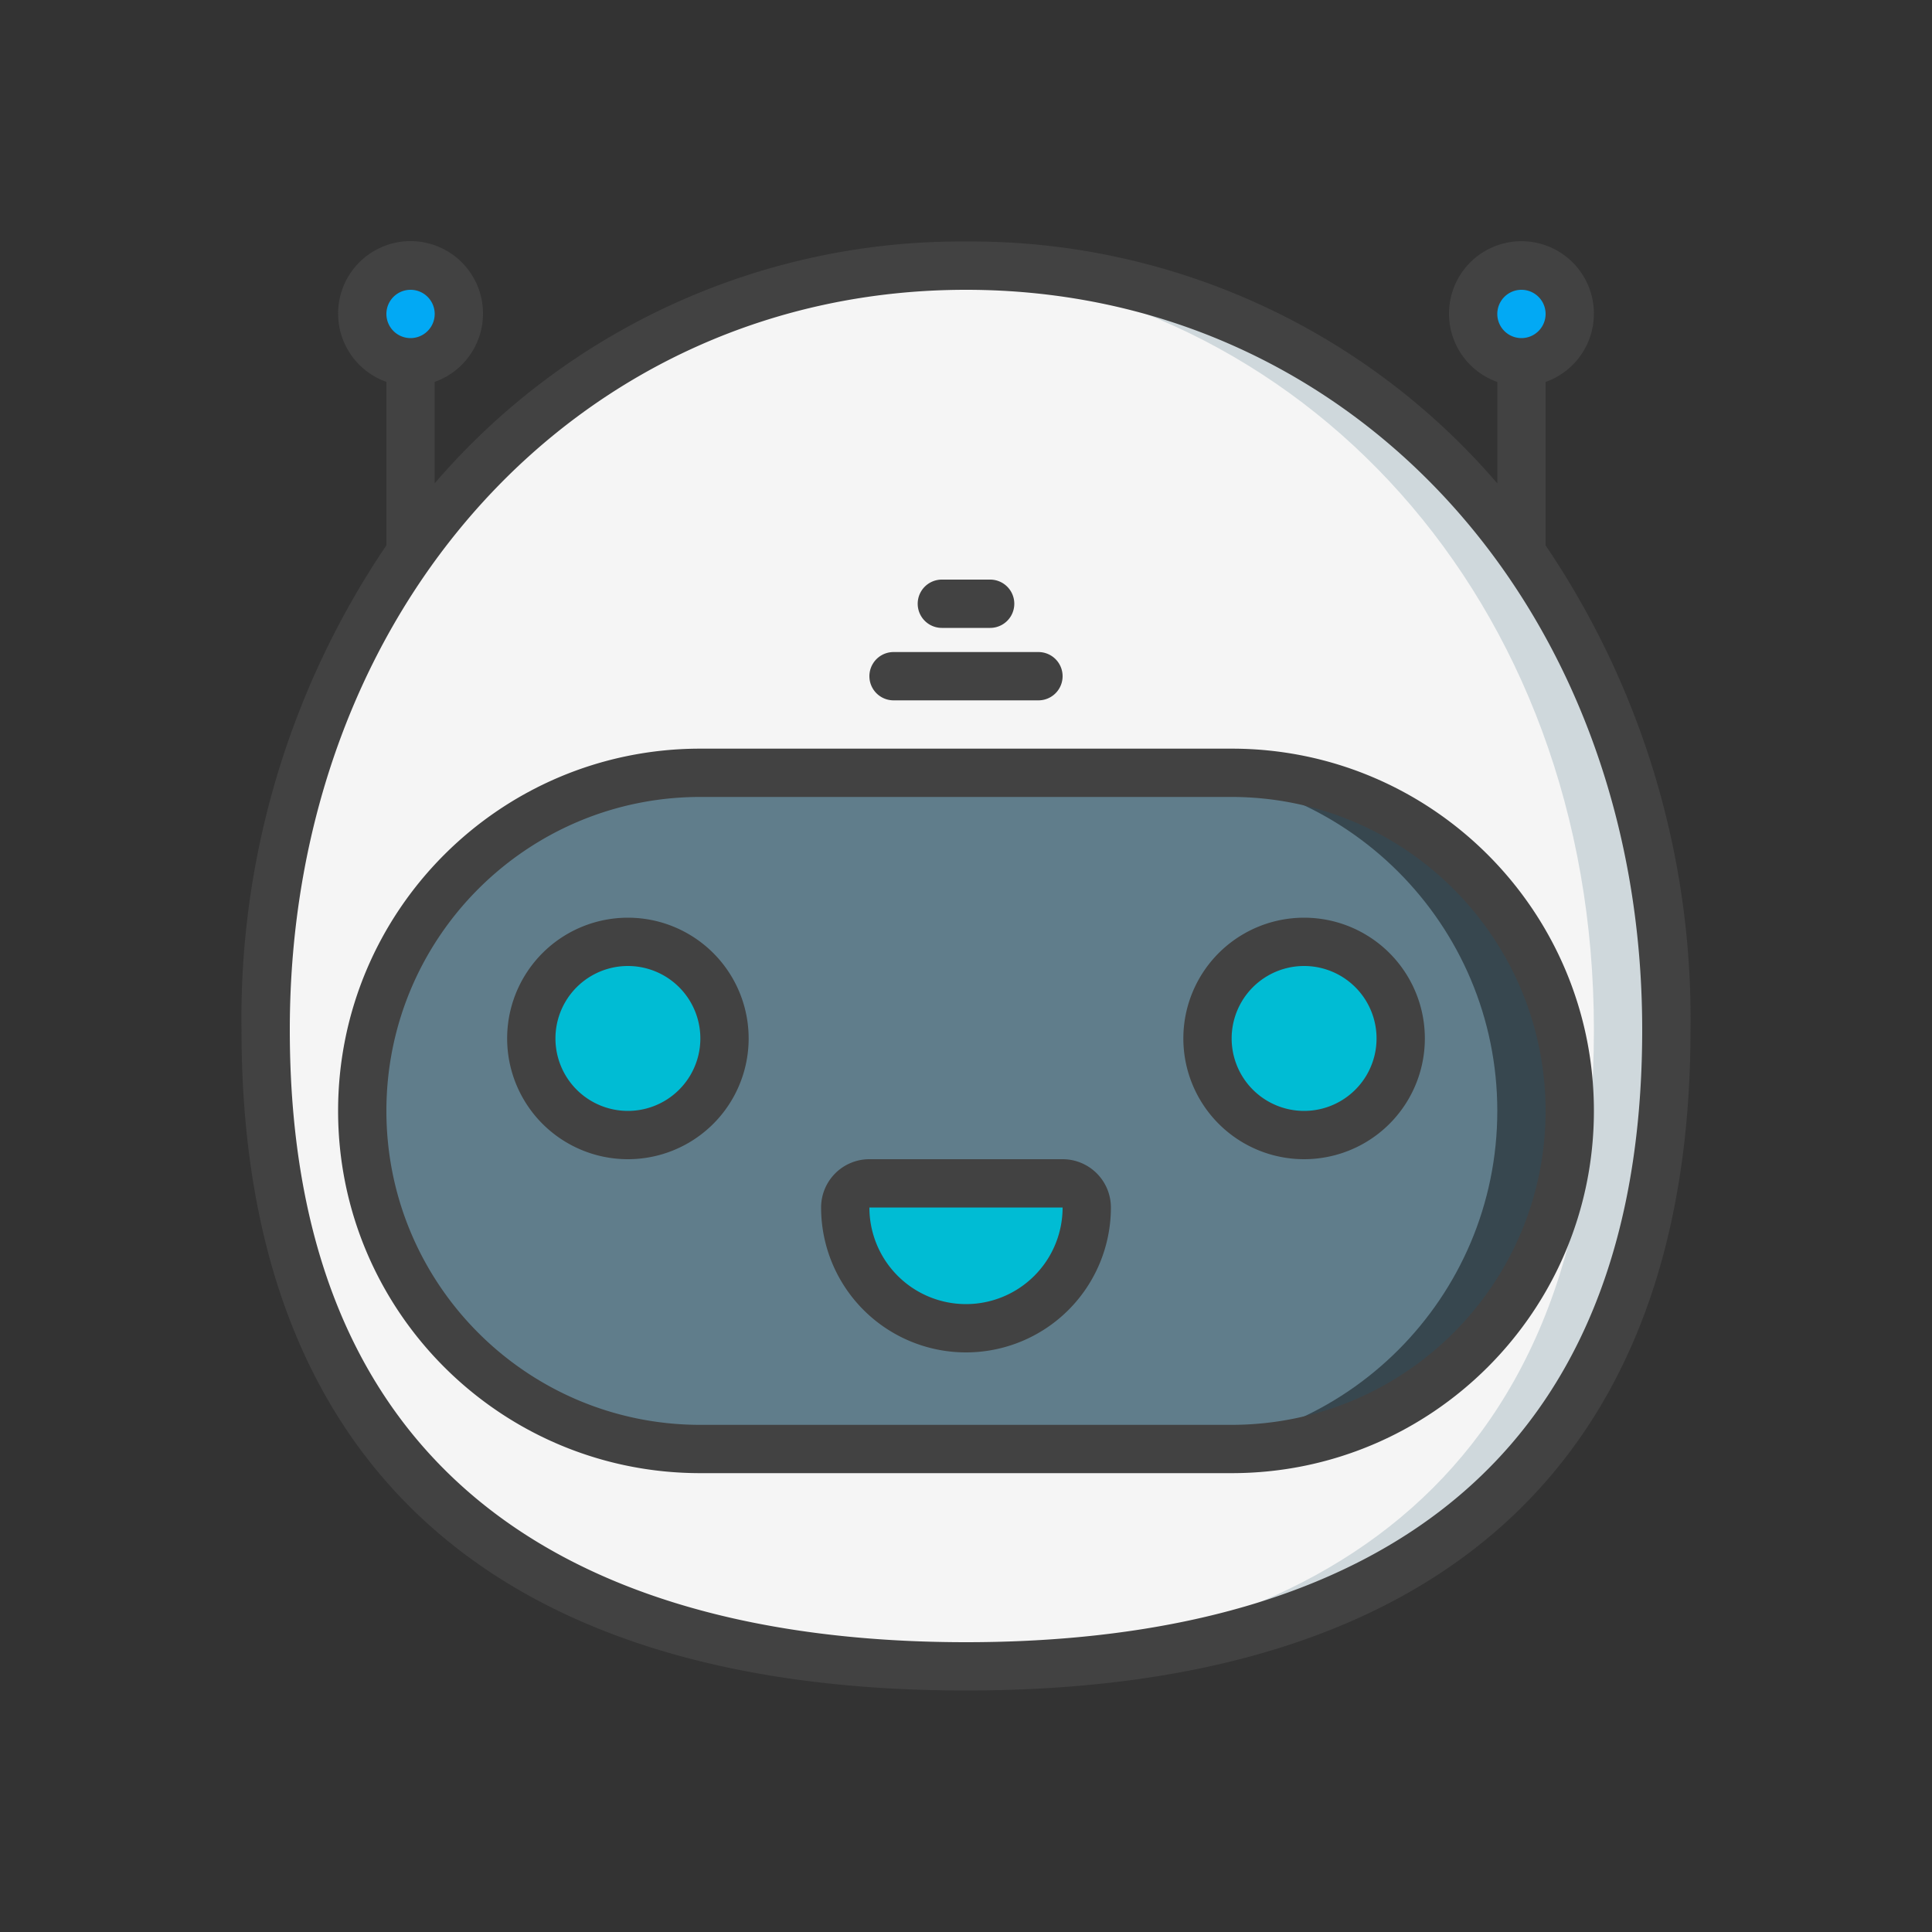 <svg xmlns="http://www.w3.org/2000/svg" width="64" height="64" fill="none" viewBox="0 0 64 64">
    <rect x="0" y="0" width="64" height="64" fill="#333333" stroke="none"/>
    <g clip-path="url(#a)">
        <path fill="#F5F5F5" d="M55.2 34.109C55.2 49.927 44.813 55.2 32 55.2c-12.813 0-23.2-5.273-23.2-21.091C8.8 19.346 19.187 8.8 32 8.8c12.813 0 23.2 10.546 23.2 25.309Z"/>
        <path fill="#CFD8DC" d="M32 8.8c-.402 0-.802.01-1.2.031 12.255.64 22 10.979 22 25.28 0 15.32-9.745 20.747-22 21.073.398.01.798.016 1.2.016 12.813 0 23.2-5.273 23.2-21.091C55.2 19.346 44.813 8.8 32 8.8Z"/>
        <path fill="#607D8B" d="M40.8 25.6H23.2c-6.186 0-11.2 5.014-11.2 11.2C12 42.986 17.014 48 23.2 48h17.6C46.986 48 52 42.986 52 36.8c0-6.186-5.014-11.2-11.2-11.2Z"/>
        <path fill="#37474F" d="M40.8 25.6h-2.4c6.186 0 11.2 5.014 11.2 11.2 0 6.186-5.014 11.2-11.2 11.2h2.4C46.986 48 52 42.986 52 36.8c0-6.186-5.014-11.2-11.2-11.2Z"/>
        <path fill="#02A9F4" d="M13.6 12a1.6 1.6 0 1 0 0-3.2 1.6 1.6 0 0 0 0 3.2Zm36.8 0a1.6 1.6 0 1 0 0-3.2 1.6 1.6 0 0 0 0 3.2Z"/>
        <path fill="#00BCD4" d="M20.8 37.6a3.2 3.2 0 1 0 0-6.4 3.2 3.2 0 0 0 0 6.4Zm22.4 0a3.2 3.2 0 1 0 0-6.4 3.2 3.2 0 0 0 0 6.4Zm-14.4 1.6h6.4a.8.8 0 0 1 .8.8 4 4 0 1 1-8 0 .8.8 0 0 1 .8-.8Z"/>
        <path fill="#424242" d="M23.2 24.8c-6.627 0-12 5.373-12 12s5.373 12 12 12h17.6c6.627 0 12-5.373 12-12s-5.373-12-12-12H23.2Zm28 12c-.006 5.74-4.66 10.394-10.4 10.4H23.2c-5.744 0-10.4-4.656-10.4-10.4 0-5.744 4.656-10.4 10.4-10.4h17.6c5.74.006 10.394 4.66 10.4 10.4ZM29.6 23.2h4.8a.8.8 0 0 0 0-1.6h-4.8a.8.8 0 1 0 0 1.6Zm1.6-2.4h1.6a.8.8 0 0 0 0-1.6h-1.6a.8.8 0 1 0 0 1.6Z"/>
        <path fill="#424242" d="M51.2 12.653a2.4 2.4 0 1 0-1.6 0v3.36A22.968 22.968 0 0 0 32 8a22.97 22.97 0 0 0-17.6 8.01v-3.36a2.4 2.4 0 1 0-1.6 0v5.414A27.949 27.949 0 0 0 8 34.109C8 48.43 16.3 56 32 56s24-7.57 24-21.891a27.949 27.949 0 0 0-4.8-16.042v-5.414ZM50.4 9.6a.8.8 0 1 1 0 1.6.8.8 0 0 1 0-1.6Zm-36.8 0a.8.8 0 1 1 0 1.6.8.8 0 0 1 0-1.6ZM32 54.4c-10.218 0-22.4-3.52-22.4-20.291C9.6 20.137 19.23 9.6 32 9.6c12.77 0 22.4 10.537 22.4 24.509C54.4 50.88 42.218 54.4 32 54.4Z"/>
        <path fill="#424242" d="M20.8 30.4a4 4 0 1 0 0 8 4 4 0 0 0 0-8Zm0 6.4a2.4 2.4 0 1 1 0-4.8 2.4 2.4 0 0 1 0 4.8Zm18.4-2.4a4 4 0 1 0 8 0 4 4 0 0 0-8 0Zm4-2.4a2.4 2.4 0 1 1 0 4.8 2.4 2.4 0 0 1 0-4.8Zm-8 6.4h-6.4a1.6 1.6 0 0 0-1.6 1.6 4.8 4.8 0 0 0 9.6 0 1.6 1.6 0 0 0-1.6-1.6ZM32 43.2a3.2 3.2 0 0 1-3.2-3.2h6.4a3.2 3.2 0 0 1-3.2 3.2Z"/>
    </g>
    <defs>
        <clipPath id="a">
            <path fill="#fff" d="M8 8h48v48H8z"/>
        </clipPath>
    </defs>
</svg>
